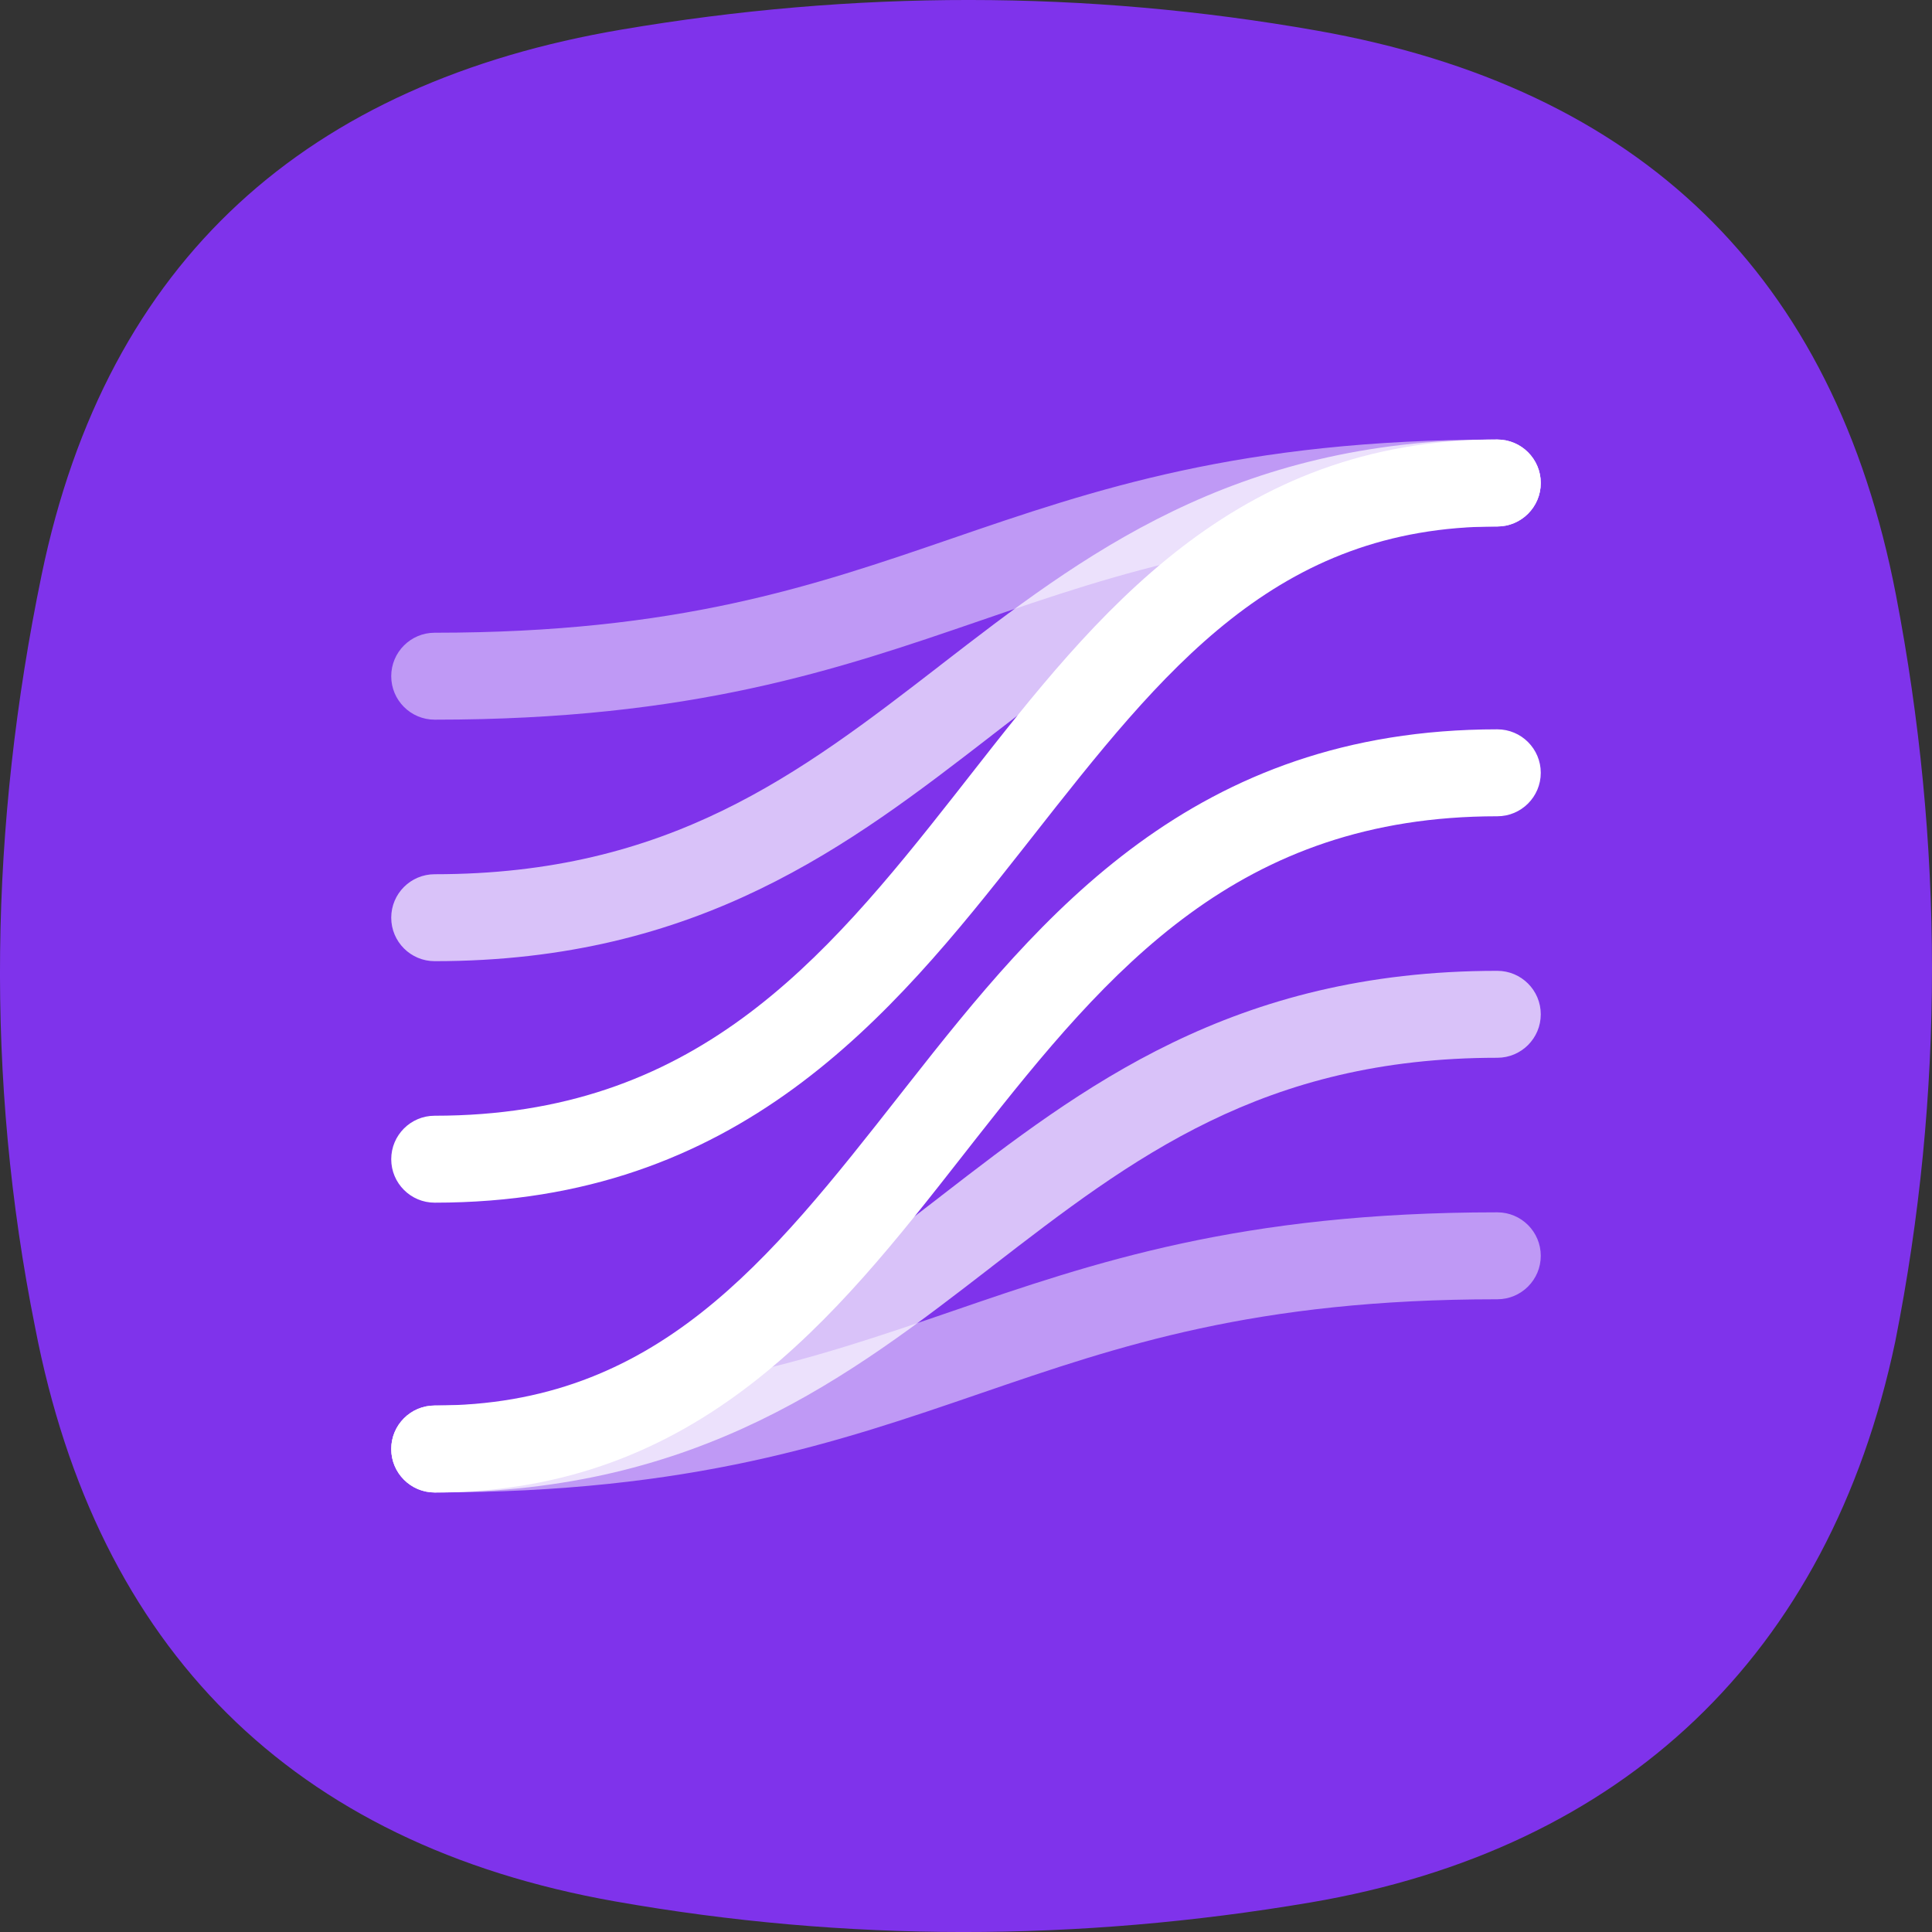 <svg width="40" height="40" viewBox="0 0 40 40" fill="none" xmlns="http://www.w3.org/2000/svg">
<rect x="0" y="0" width="40" height="40" fill="#333333" stroke="none"/>
<path fill-rule="evenodd" clip-rule="evenodd" d="M0.861 11.905C2.214 5.359 6.377 1.713 12.871 0.612C17.672 -0.203 22.474 -0.213 27.267 0.634C33.954 1.816 37.974 5.675 39.254 12.32C40.243 17.456 40.259 22.646 39.239 27.777C37.87 34.278 33.599 38.291 27.129 39.389C22.328 40.203 17.526 40.213 12.733 39.366C6.046 38.184 2.009 34.132 0.728 27.487C-0.312 22.317 -0.212 17.094 0.861 11.905Z" fill="#7F33EB"/>
<path opacity="0.5" fill-rule="evenodd" clip-rule="evenodd" d="M31 9.1C25.675 9.1 22.652 10.138 19.708 11.149L19.705 11.15C16.826 12.138 14.026 13.1 9 13.1C8.503 13.1 8.1 13.503 8.1 14C8.1 14.497 8.503 14.9 9 14.9C14.325 14.9 17.348 13.862 20.292 12.851L20.295 12.85C23.174 11.862 25.974 10.9 31 10.9C31.497 10.9 31.9 10.497 31.9 10C31.9 9.503 31.497 9.1 31 9.1ZM9 30.9C14.325 30.9 17.348 29.862 20.292 28.851L20.295 28.85C23.174 27.862 25.974 26.9 31 26.9C31.497 26.9 31.9 26.497 31.9 26C31.9 25.503 31.497 25.1 31 25.1C25.675 25.1 22.652 26.138 19.708 27.149L19.705 27.15C16.826 28.138 14.026 29.1 9 29.1C8.503 29.1 8.1 29.503 8.1 30C8.1 30.497 8.503 30.9 9 30.9Z" fill="white"/>
<path opacity="0.7" fill-rule="evenodd" clip-rule="evenodd" d="M31 9.1C25.516 9.1 22.396 11.511 19.48 13.764L19.45 13.788C16.55 16.028 13.85 18.1 9 18.1C8.503 18.1 8.1 18.503 8.1 19C8.1 19.497 8.503 19.9 9 19.9C14.484 19.9 17.604 17.489 20.52 15.236L20.55 15.212C23.45 12.972 26.15 10.9 31 10.9C31.497 10.9 31.9 10.497 31.9 10C31.9 9.503 31.497 9.1 31 9.1ZM9 30.9C14.484 30.9 17.604 28.489 20.52 26.236L20.55 26.212C23.45 23.972 26.15 21.9 31 21.9C31.497 21.9 31.9 21.497 31.9 21C31.9 20.503 31.497 20.1 31 20.1C25.516 20.1 22.396 22.511 19.48 24.764L19.45 24.788C16.55 27.028 13.85 29.1 9 29.1C8.503 29.1 8.1 29.503 8.1 30C8.1 30.497 8.503 30.9 9 30.9Z" fill="white"/>
<path fill-rule="evenodd" clip-rule="evenodd" d="M31 9.1C25.53 9.1 22.688 12.728 20.078 16.061L20.078 16.061C19.977 16.189 19.877 16.317 19.778 16.444C17.026 19.946 14.355 23.1 9 23.1C8.503 23.1 8.1 23.503 8.1 24C8.1 24.497 8.503 24.9 9 24.9C15.292 24.9 18.445 21.054 21.193 17.556L21.359 17.345C24.09 13.867 26.419 10.9 31 10.9C31.497 10.9 31.9 10.497 31.9 10C31.9 9.503 31.497 9.1 31 9.1ZM9 30.9C14.47 30.9 17.312 27.272 19.922 23.939L19.922 23.939C20.023 23.811 20.123 23.683 20.222 23.556C22.974 20.054 25.645 16.9 31 16.9C31.497 16.9 31.9 16.497 31.9 16C31.9 15.503 31.497 15.1 31 15.1C24.708 15.1 21.555 18.946 18.807 22.444L18.641 22.655C15.91 26.133 13.581 29.1 9 29.1C8.503 29.1 8.1 29.503 8.1 30C8.1 30.497 8.503 30.9 9 30.9Z" fill="white"/>
</svg>
